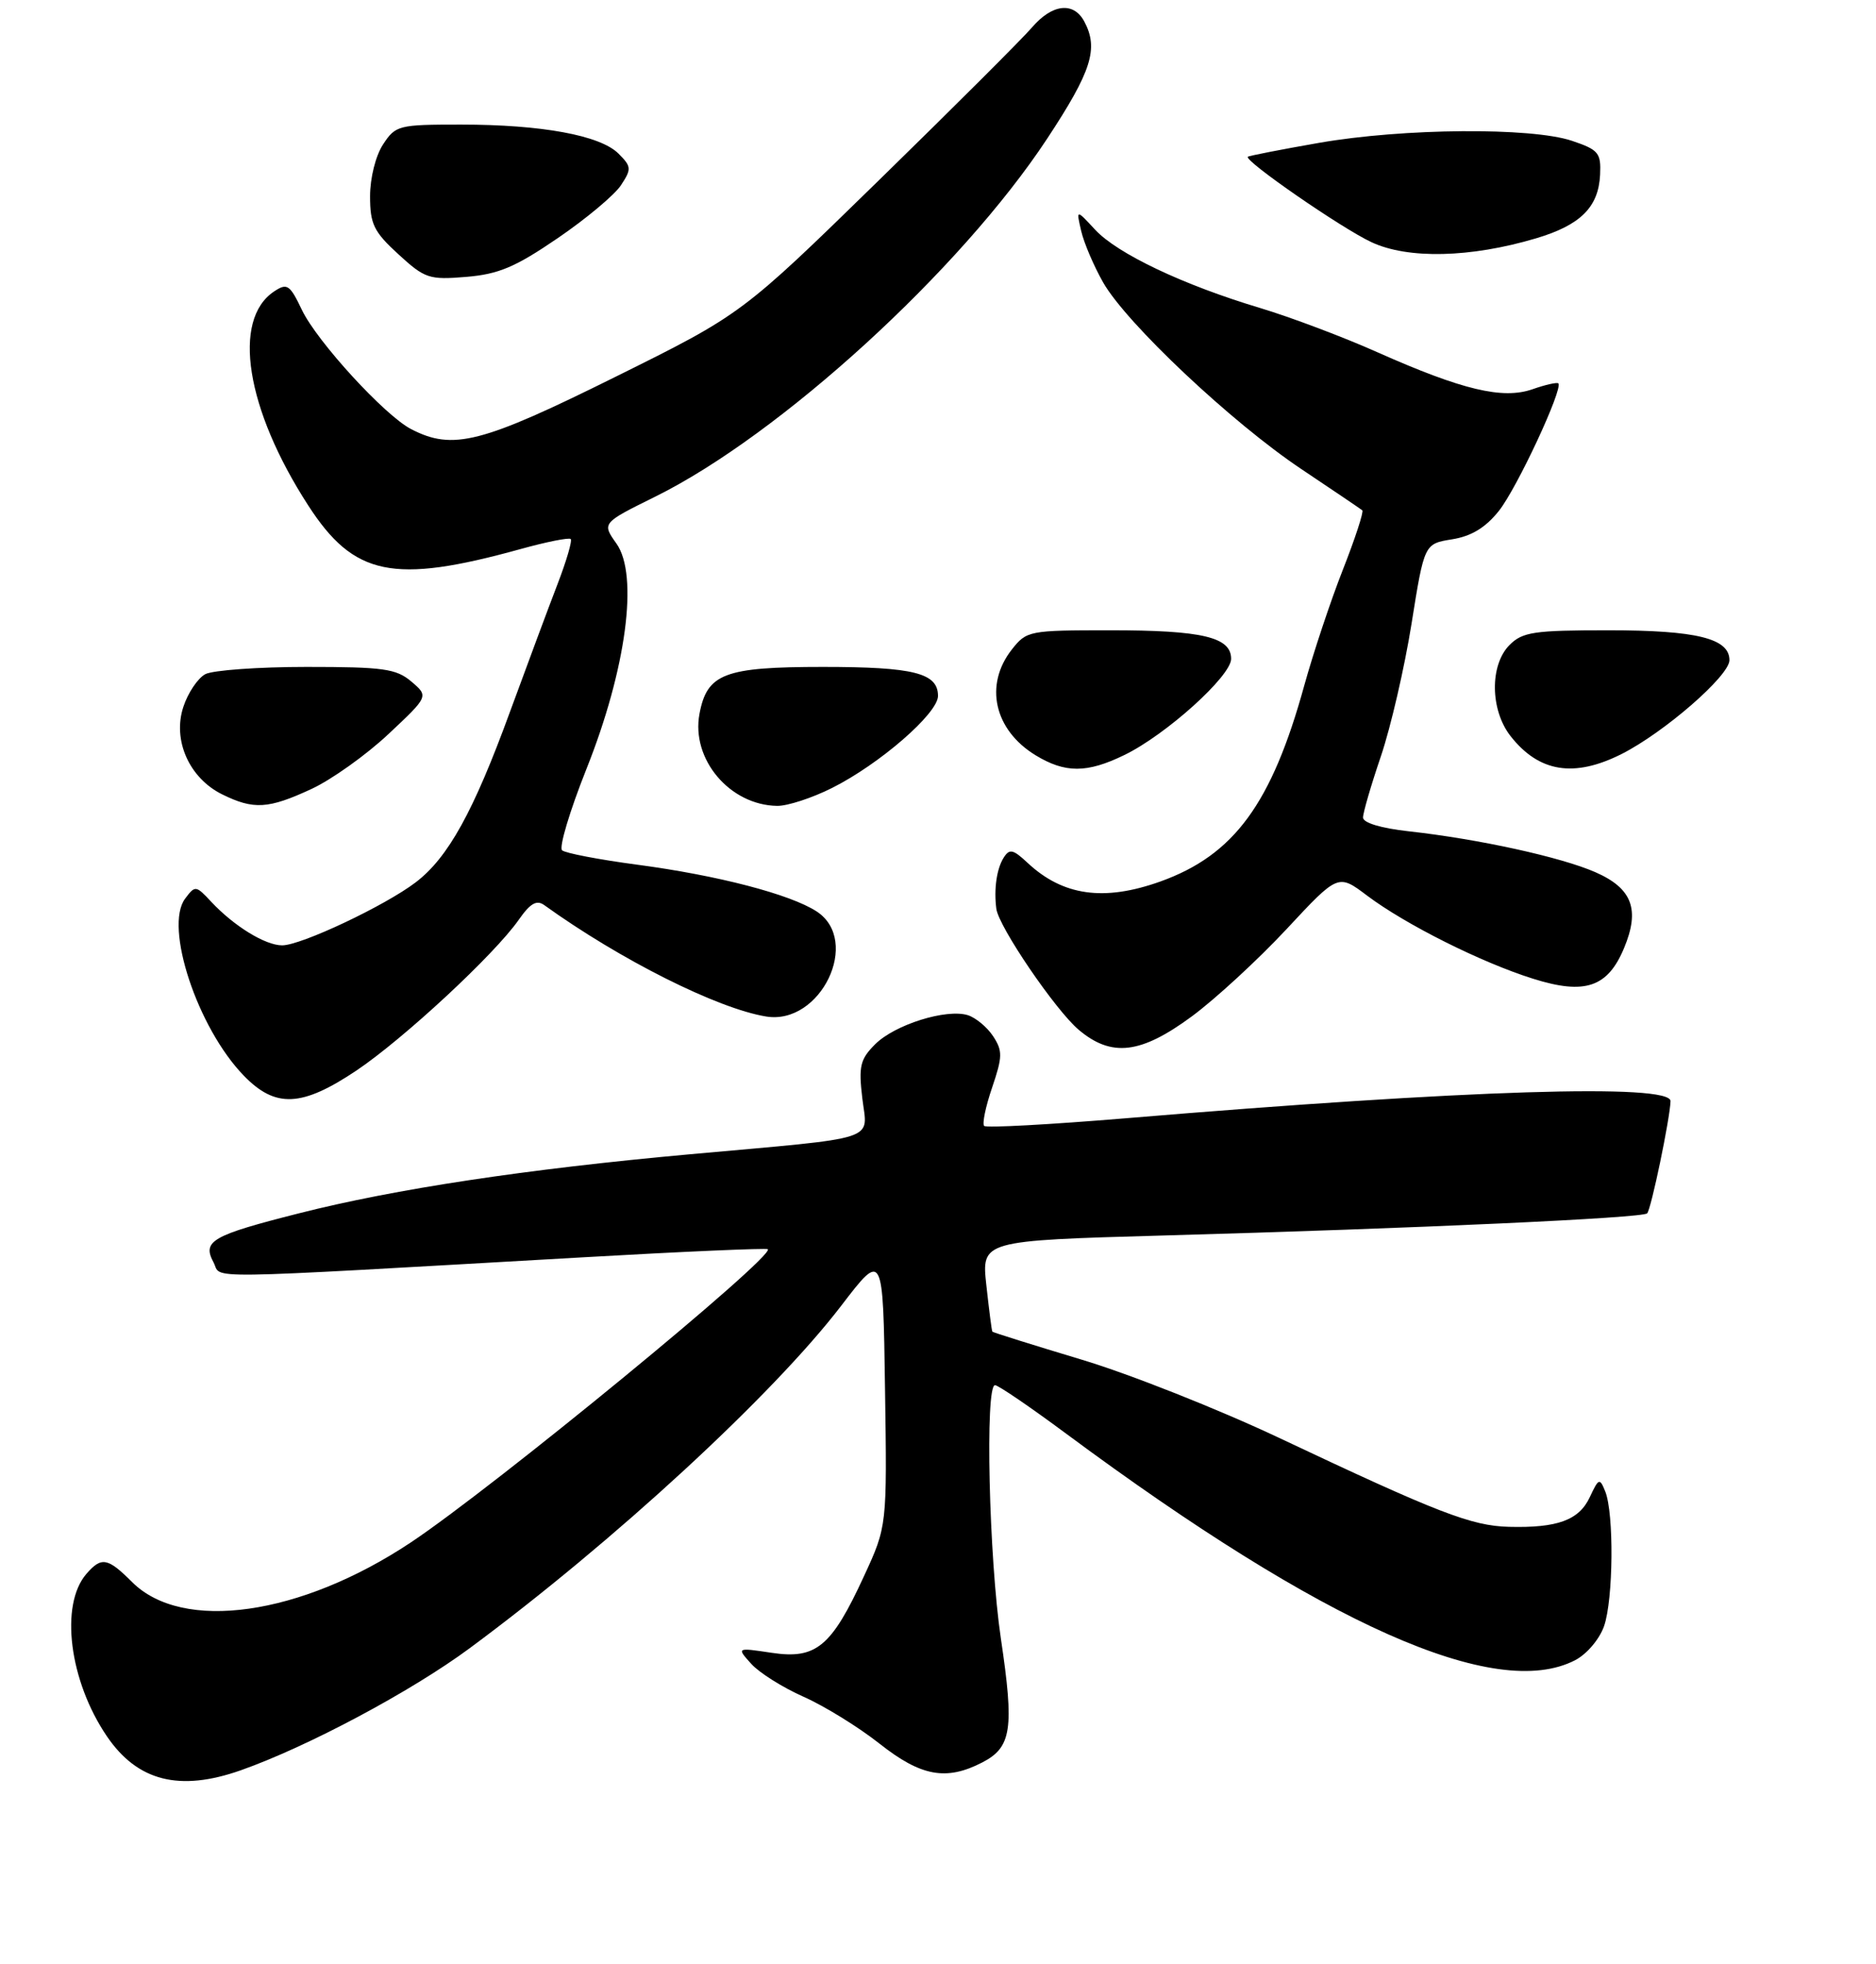 <?xml version="1.0" encoding="UTF-8" standalone="no"?>
<!DOCTYPE svg PUBLIC "-//W3C//DTD SVG 1.1//EN" "http://www.w3.org/Graphics/SVG/1.1/DTD/svg11.dtd" >
<svg xmlns="http://www.w3.org/2000/svg" xmlns:xlink="http://www.w3.org/1999/xlink" version="1.1" viewBox="0 0 256 268">
 <g >
 <path fill="currentColor"
d=" M 32.86 241.55 C 41.96 238.34 56.10 230.80 64.07 224.91 C 83.75 210.36 105.45 190.35 114.78 178.18 C 120.50 170.71 120.50 170.71 120.77 189.47 C 121.05 208.24 121.05 208.24 117.90 215.06 C 113.46 224.70 111.37 226.43 105.31 225.52 C 100.51 224.80 100.51 224.80 102.51 227.02 C 103.60 228.24 106.82 230.26 109.66 231.52 C 112.50 232.78 117.15 235.65 120.00 237.90 C 125.68 242.39 129.12 243.02 134.04 240.48 C 138.04 238.41 138.42 235.93 136.58 223.58 C 134.95 212.58 134.40 189.00 135.78 189.00 C 136.21 189.00 140.60 191.99 145.53 195.65 C 180.72 221.73 204.11 232.13 214.94 226.53 C 216.53 225.71 218.27 223.66 218.89 221.88 C 220.16 218.25 220.26 206.49 219.05 203.50 C 218.30 201.63 218.16 201.68 216.95 204.27 C 215.48 207.42 212.55 208.50 205.91 208.33 C 200.79 208.20 196.24 206.44 174.50 196.17 C 166.25 192.28 154.12 187.47 147.54 185.50 C 140.96 183.52 135.50 181.81 135.42 181.70 C 135.33 181.59 134.97 178.75 134.60 175.39 C 133.93 169.28 133.93 169.28 158.72 168.58 C 193.36 167.61 224.13 166.20 224.77 165.56 C 225.31 165.03 227.89 152.62 227.96 150.25 C 228.03 147.82 200.09 148.70 153.66 152.58 C 143.30 153.44 134.58 153.92 134.30 153.63 C 134.01 153.34 134.50 150.98 135.39 148.38 C 136.81 144.19 136.83 143.39 135.53 141.40 C 134.72 140.16 133.16 138.87 132.08 138.52 C 129.15 137.60 122.11 139.80 119.42 142.49 C 117.38 144.53 117.15 145.48 117.67 149.85 C 118.37 155.80 120.48 155.12 94.00 157.51 C 71.82 159.52 53.92 162.22 40.81 165.55 C 28.89 168.57 27.57 169.33 29.14 172.25 C 30.36 174.55 25.83 174.61 79.48 171.56 C 93.22 170.77 104.61 170.28 104.78 170.45 C 105.75 171.42 67.33 202.97 56.03 210.48 C 41.00 220.47 24.90 222.75 18.02 215.86 C 14.68 212.53 13.85 212.38 11.79 214.75 C 8.14 218.97 9.44 229.34 14.58 236.90 C 18.75 243.04 24.49 244.50 32.86 241.55 Z  M 48.64 146.07 C 55.06 141.76 67.48 130.24 70.79 125.50 C 72.36 123.25 73.23 122.75 74.27 123.50 C 84.64 130.96 97.91 137.62 104.55 138.70 C 111.99 139.91 117.55 128.37 111.45 124.37 C 107.85 122.02 97.95 119.44 86.92 117.98 C 81.74 117.29 77.14 116.41 76.70 116.02 C 76.26 115.62 77.75 110.64 80.02 104.94 C 85.47 91.28 87.17 78.46 84.12 74.17 C 82.13 71.37 82.13 71.37 89.41 67.77 C 106.47 59.33 131.08 36.85 142.89 18.93 C 148.97 9.70 149.94 6.63 147.96 2.93 C 146.50 0.20 143.58 0.53 140.82 3.75 C 139.53 5.26 130.09 14.68 119.85 24.68 C 101.22 42.87 101.22 42.87 83.96 51.43 C 65.69 60.50 61.79 61.50 56.10 58.55 C 52.51 56.70 43.25 46.59 41.20 42.29 C 39.55 38.83 39.18 38.58 37.40 39.77 C 31.61 43.63 33.55 55.80 42.05 68.95 C 48.29 78.61 53.65 79.72 70.99 74.93 C 74.55 73.94 77.66 73.32 77.88 73.55 C 78.11 73.78 77.29 76.56 76.07 79.73 C 74.85 82.90 71.94 90.72 69.60 97.10 C 64.61 110.77 61.15 117.02 56.73 120.39 C 52.53 123.59 41.07 129.00 38.50 128.99 C 36.19 128.99 31.91 126.35 28.81 123.03 C 26.73 120.80 26.63 120.79 25.26 122.62 C 22.38 126.46 26.94 140.23 33.25 146.75 C 37.58 151.23 41.17 151.07 48.64 146.07 Z  M 162.64 138.68 C 165.86 136.30 171.67 130.95 175.55 126.79 C 182.60 119.22 182.60 119.22 186.55 122.20 C 191.79 126.14 202.14 131.33 209.22 133.55 C 216.28 135.77 219.39 134.72 221.62 129.36 C 223.82 124.09 222.73 121.21 217.71 119.01 C 213.02 116.95 201.76 114.48 192.25 113.43 C 188.45 113.01 186.00 112.27 186.00 111.55 C 186.00 110.89 187.10 107.12 188.44 103.18 C 189.78 99.23 191.66 91.10 192.62 85.10 C 194.36 74.20 194.36 74.20 198.14 73.59 C 200.78 73.17 202.71 72.00 204.53 69.72 C 206.99 66.65 213.34 53.01 212.65 52.31 C 212.47 52.14 210.89 52.49 209.13 53.11 C 205.05 54.53 199.54 53.21 188.00 48.08 C 183.32 45.99 176.12 43.28 172.00 42.04 C 161.45 38.88 152.48 34.62 149.44 31.34 C 146.85 28.54 146.85 28.54 147.54 31.52 C 147.92 33.16 149.27 36.31 150.53 38.53 C 153.72 44.13 168.07 57.64 177.56 63.99 C 181.93 66.91 185.68 69.45 185.90 69.63 C 186.12 69.81 184.93 73.46 183.25 77.73 C 181.57 82.00 179.21 89.10 177.99 93.50 C 173.53 109.68 168.40 116.67 158.34 120.28 C 150.64 123.03 145.03 122.24 140.20 117.71 C 138.24 115.88 137.75 115.77 136.96 117.03 C 136.01 118.53 135.61 121.32 135.96 124.00 C 136.28 126.46 144.04 137.85 147.21 140.52 C 151.69 144.29 155.67 143.82 162.64 138.68 Z  M 42.51 107.65 C 45.26 106.37 49.99 103.00 53.01 100.16 C 58.50 95.01 58.50 95.01 56.14 93.00 C 54.06 91.24 52.34 91.00 41.82 91.00 C 35.25 91.00 29.03 91.45 28.01 91.99 C 26.99 92.54 25.64 94.55 25.02 96.45 C 23.52 100.99 25.82 106.17 30.32 108.39 C 34.62 110.51 36.63 110.38 42.51 107.65 Z  M 113.55 107.51 C 120.05 104.25 128.00 97.34 128.00 94.96 C 128.00 91.83 124.70 91.00 112.29 91.00 C 98.85 91.00 96.48 91.90 95.45 97.41 C 94.29 103.59 99.58 109.86 106.05 109.96 C 107.46 109.98 110.83 108.88 113.55 107.51 Z  M 153.43 103.02 C 159.11 100.27 168.00 92.25 168.00 89.90 C 168.00 86.93 164.07 86.00 151.51 86.00 C 140.42 86.00 140.09 86.06 138.07 88.63 C 134.28 93.46 135.66 99.60 141.31 103.05 C 145.35 105.51 148.33 105.51 153.43 103.02 Z  M 221.29 102.88 C 227.12 99.93 236.00 92.21 236.00 90.08 C 236.00 87.11 231.52 86.00 219.45 86.00 C 209.33 86.00 207.77 86.23 206.00 88.00 C 203.27 90.73 203.34 96.89 206.14 100.45 C 210.02 105.38 214.80 106.15 221.29 102.88 Z  M 76.10 32.50 C 79.99 29.85 83.88 26.59 84.74 25.27 C 86.20 23.05 86.17 22.73 84.40 20.96 C 81.91 18.47 73.93 17.00 62.89 17.00 C 54.38 17.00 53.98 17.10 52.27 19.71 C 51.26 21.25 50.50 24.28 50.50 26.78 C 50.50 30.58 51.01 31.62 54.36 34.69 C 57.98 38.01 58.55 38.20 63.63 37.78 C 68.04 37.41 70.32 36.45 76.10 32.50 Z  M 209.61 32.52 C 215.67 30.72 218.14 28.27 218.35 23.84 C 218.49 20.85 218.14 20.44 214.50 19.21 C 208.94 17.35 191.48 17.49 180.01 19.49 C 174.79 20.40 170.41 21.26 170.28 21.39 C 169.74 21.93 183.05 31.13 187.14 33.04 C 192.12 35.38 200.67 35.18 209.61 32.52 Z "/>
</g>
</svg>
